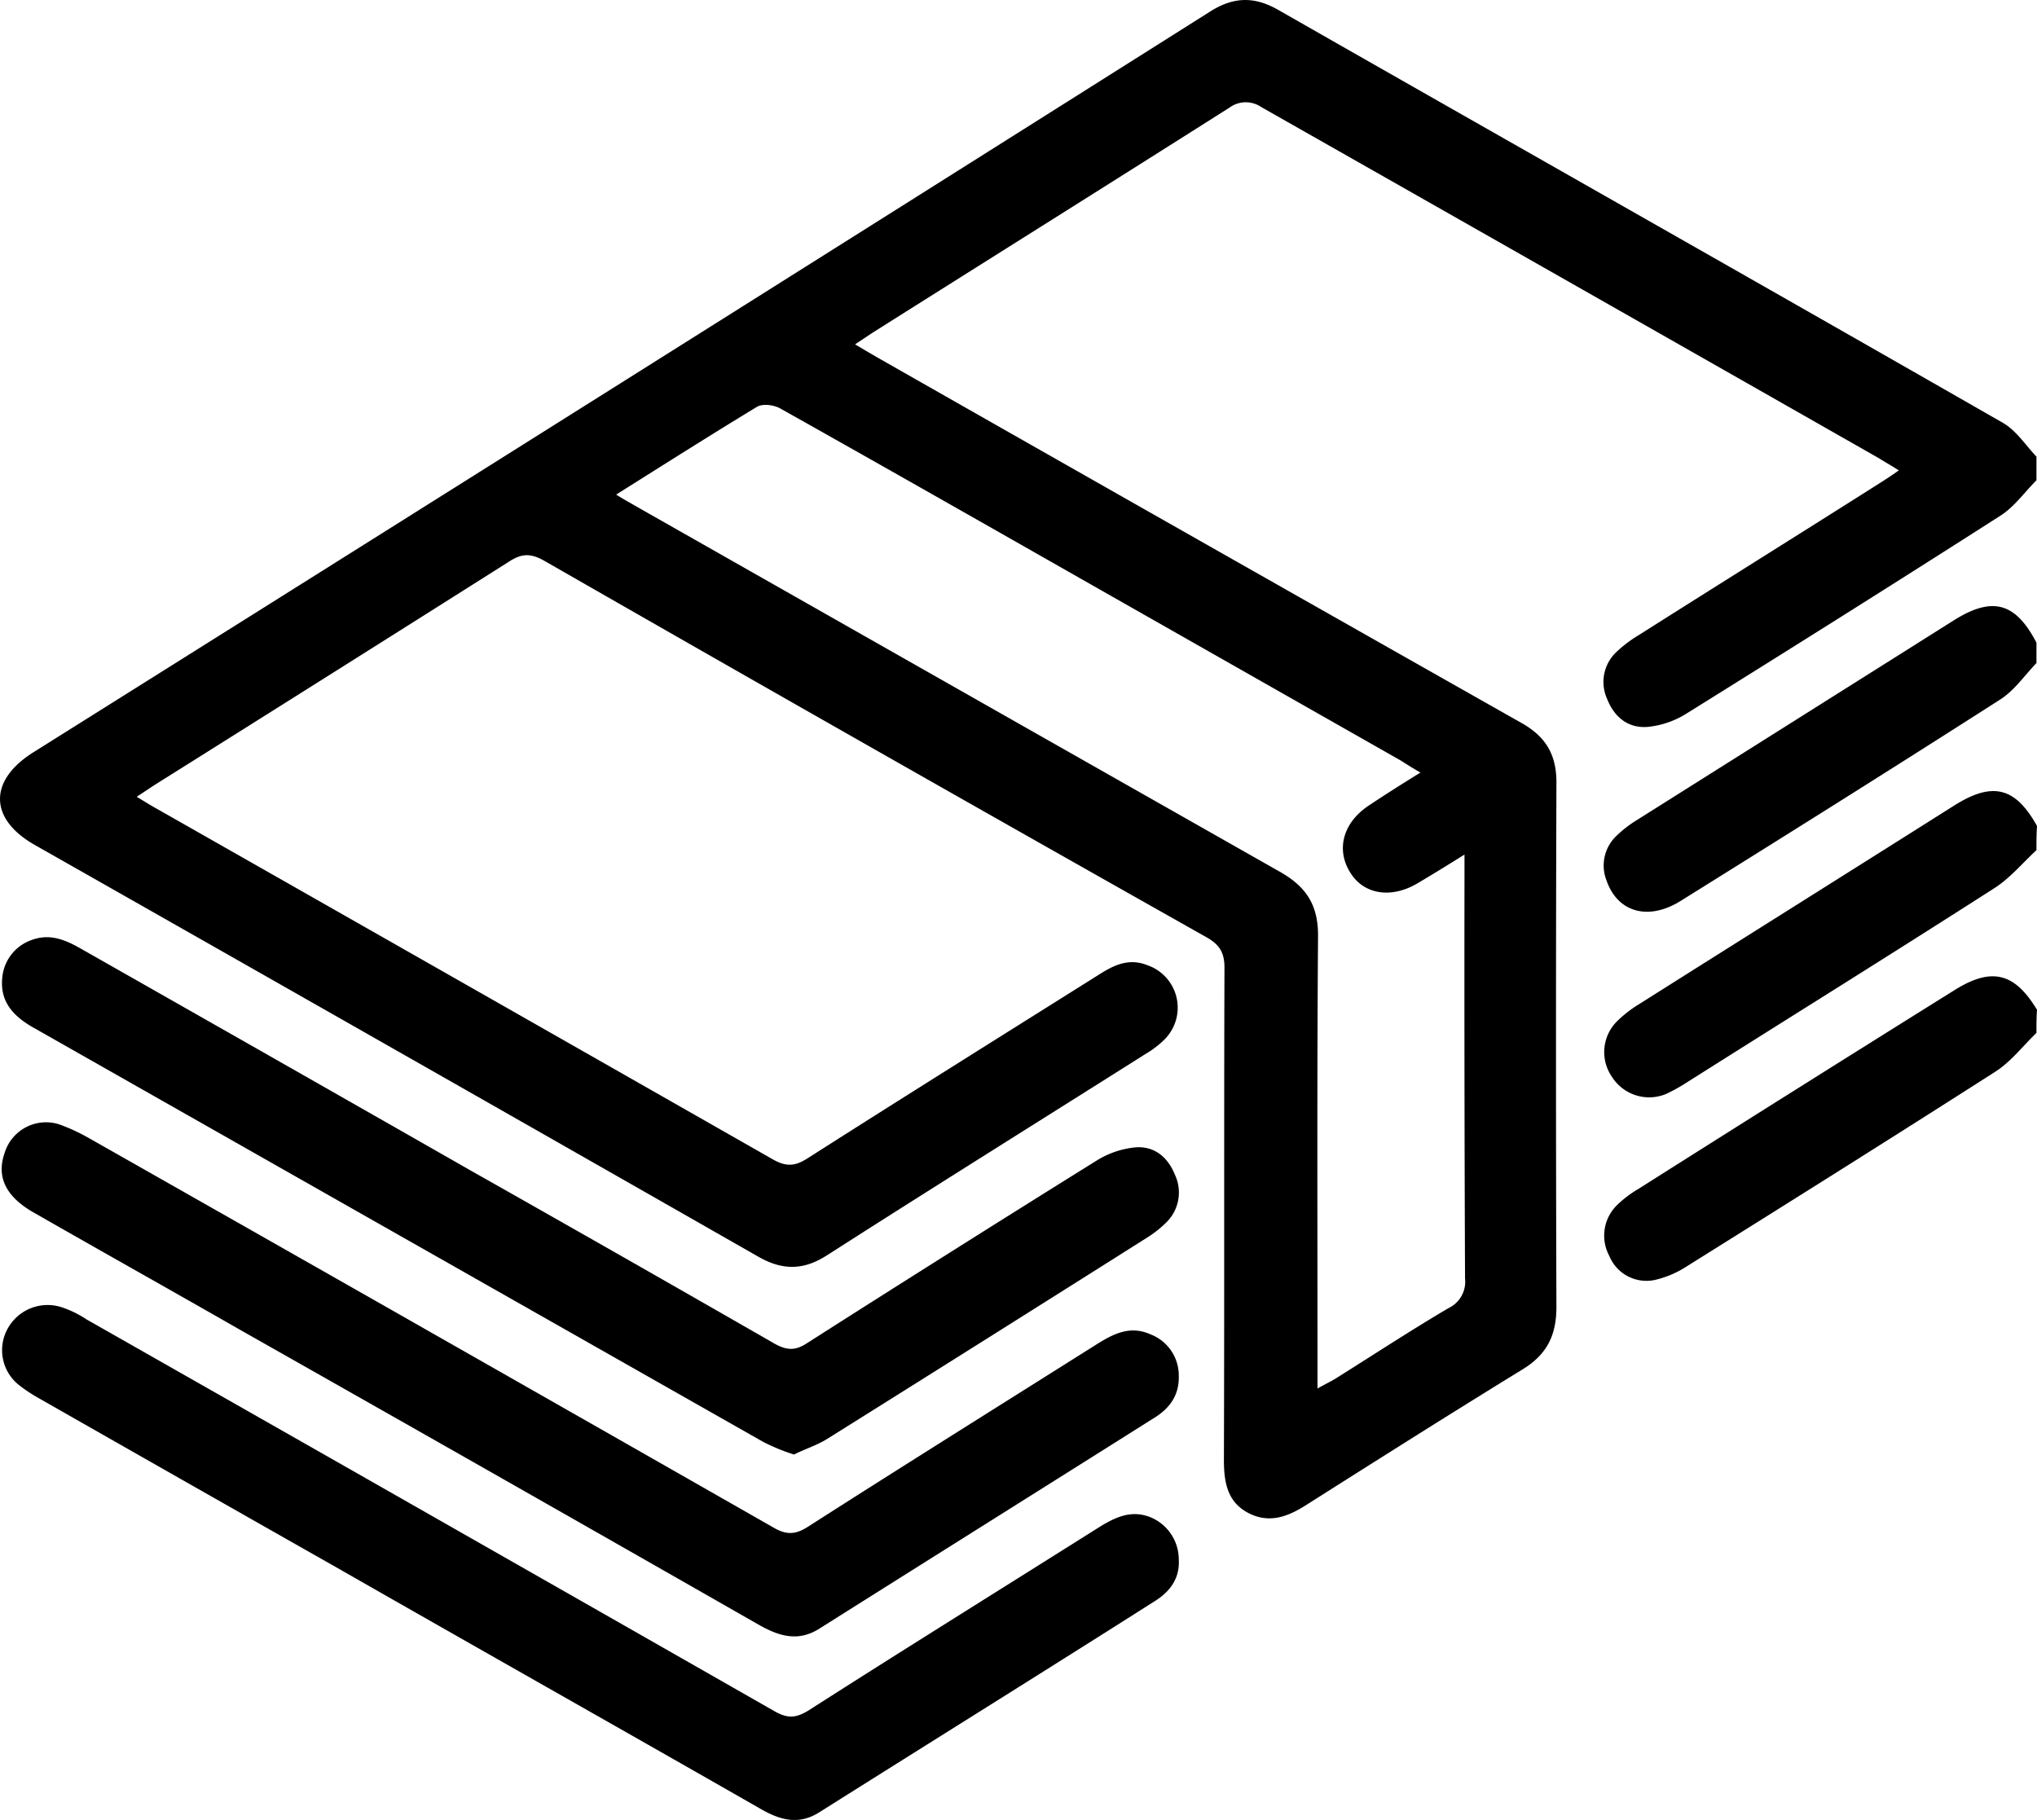 <svg xmlns="http://www.w3.org/2000/svg" viewBox="0 0 370.03 330.65"><title>salaries</title><g id="Слой_2" data-name="Слой 2"><g id="Слой_1-2" data-name="Слой 1"><path d="M369.93,87.26c-2.2,2.2-4,4.8-6.5,6.4-18.9,12.1-38,24.1-57.1,36a16.25,16.25,0,0,1-7,2.4c-3.6.3-6.1-1.8-7.4-5.1a7.47,7.47,0,0,1,1.8-8.6,23.22,23.22,0,0,1,4-3c14.5-9.2,29.1-18.3,43.6-27.5,1.1-.7,2.2-1.4,3.6-2.4-1.4-.9-2.5-1.5-3.6-2.2q-56.1-31.95-112.2-63.8a5,5,0,0,0-5.8.1c-21.6,13.7-43.3,27.3-65,41l-3,2c1.5.9,2.7,1.6,3.9,2.3q58.5,33.3,117,66.4c4.7,2.6,6.6,6,6.5,11.3-.1,31.6-.1,63.3,0,94.9,0,5.1-1.7,8.6-6.1,11.3-13.2,8.1-26.3,16.4-39.4,24.7-3.3,2.1-6.7,3.4-10.5,1.4s-4.4-5.6-4.4-9.6c.1-29.8,0-59.7.1-89.5,0-2.8-1-4.2-3.3-5.5q-60.3-34-120.3-68.4c-2.5-1.4-4.1-1.3-6.4.2q-32,20.25-64.1,40.4c-1.1.7-2.1,1.4-3.5,2.3,1.5.9,2.6,1.6,3.7,2.2q55.95,31.8,111.9,63.7c2.5,1.4,4.1,1.2,6.4-.3,17.4-11.1,35-22.1,52.5-33.1,2.8-1.8,5.6-3.3,9.1-1.9a8.16,8.16,0,0,1,3.1,13.5,17,17,0,0,1-3.4,2.6c-19.3,12.2-38.7,24.3-57.9,36.6-4.2,2.7-8,2.8-12.4.3q-65.7-37.5-131.6-74.9c-8.2-4.7-8.3-11.6-.3-16.7Q113,69.56,219.73,2.16c4.2-2.7,8-2.9,12.4-.4,43.8,25,87.8,49.9,131.6,75,2.5,1.4,4.2,4.1,6.2,6.2Zm-258,2.6c1.6,1,2.9,1.7,4.1,2.4q58.35,33.15,116.6,66.2c4.7,2.7,6.8,6,6.8,11.5-.2,26-.1,52-.1,77.9v4.4c1.6-.9,2.7-1.4,3.6-2,6.7-4.2,13.4-8.6,20.2-12.6a5.31,5.31,0,0,0,3-5.4q-.15-36.45-.1-72.9v-4.1c-3.2,2-5.8,3.6-8.5,5.2-4.7,2.8-9.6,2.1-12.1-1.7-2.8-4.2-1.6-9.2,3.2-12.4,3-2,6-3.9,9.4-6-1.4-.8-2.5-1.5-3.6-2.2l-41.7-23.7c-23.6-13.4-47.2-26.9-70.9-40.2-1.2-.7-3.3-1-4.4-.3C129.13,79,120.83,84.26,111.93,89.86Z"/><path d="M369.93,154.46c-2.6,2.4-4.9,5.2-7.8,7-18.4,11.8-36.9,23.3-55.4,35a33,33,0,0,1-4.1,2.3,8,8,0,0,1-9.8-3.1,7.9,7.9,0,0,1,1-10.2,22.41,22.41,0,0,1,3.4-2.7c19.3-12.2,38.6-24.3,57.9-36.5,6.9-4.3,11-3.2,14.9,3.8C369.93,151.56,369.93,153,369.93,154.46Z"/><path d="M369.93,120.46c-2.2,2.3-4.1,5.1-6.7,6.7-19.2,12.3-38.5,24.4-57.9,36.5-5.9,3.7-11.5,2.1-13.5-3.7a7.42,7.42,0,0,1,1.7-8,21.57,21.57,0,0,1,3.7-2.9l57.6-36.3c7.1-4.5,11.3-3.3,15.1,4Z"/><path d="M369.93,187.66c-2.5,2.4-4.6,5.2-7.4,7-18.6,11.9-37.4,23.7-56.1,35.4a18.11,18.11,0,0,1-5.9,2.5,7.29,7.29,0,0,1-8.2-4.4,7.75,7.75,0,0,1,1.5-9.3,20,20,0,0,1,3.7-2.8q28.65-18.15,57.4-36.1c6.8-4.3,11-3.3,15.1,3.5C369.93,184.76,369.93,186.16,369.93,187.66Z"/><path d="M214.13,250c.1,3.4-1.6,5.8-4.3,7.5-20.3,12.8-40.7,25.6-61,38.4-3.8,2.4-7.2,1.4-10.8-.6q-47.25-27-94.6-53.8c-12.4-7.1-24.9-14.1-37.3-21.2-5.1-2.9-6.8-6.5-5.3-10.8a7.86,7.86,0,0,1,10-5.2,34.85,34.85,0,0,1,5.2,2.4q62.4,35.4,124.6,70.9c2.3,1.3,3.9,1.2,6.1-.2,17.5-11.2,35.1-22.2,52.7-33.3,2.9-1.8,5.9-3.3,9.5-1.7A8,8,0,0,1,214.13,250Z"/><path d="M214.13,283.36c.2,3.4-1.6,5.8-4.3,7.5-20.3,12.9-40.7,25.6-61,38.4-3.8,2.4-7.2,1.4-10.8-.7-25.7-14.7-51.4-29.2-77.1-43.9C42.93,274.46,25,264.26,7,254a28.16,28.16,0,0,1-3.6-2.4,8.07,8.07,0,0,1-1.9-10.4,8.27,8.27,0,0,1,9.7-3.7,18.79,18.79,0,0,1,4.5,2.2q62.55,35.55,125,71.2c2.3,1.3,3.8,1.3,6.1-.1,17.5-11.2,35.2-22.2,52.8-33.3,2.9-1.8,5.9-3.3,9.5-1.8A8.31,8.31,0,0,1,214.13,283.36Z"/><path d="M144.23,264.26a36.27,36.27,0,0,1-5.6-2.3L6,186.66c-3.5-2-6-4.6-5.6-8.9a8,8,0,0,1,5.4-7c3.3-1.2,6.1,0,8.9,1.6q35.4,20.1,70.8,40.3,27.6,15.6,55.1,31.4c2.3,1.3,3.9,1.4,6.1-.1q26.1-16.65,52.5-33.1a16.25,16.25,0,0,1,7-2.4c3.4-.3,5.9,1.7,7.2,4.9a7.61,7.61,0,0,1-1.5,8.7,20.56,20.56,0,0,1-3.7,2.9q-28.95,18.3-58,36.5C148.43,262.56,146.23,263.26,144.23,264.26Z"/></g></g></svg>